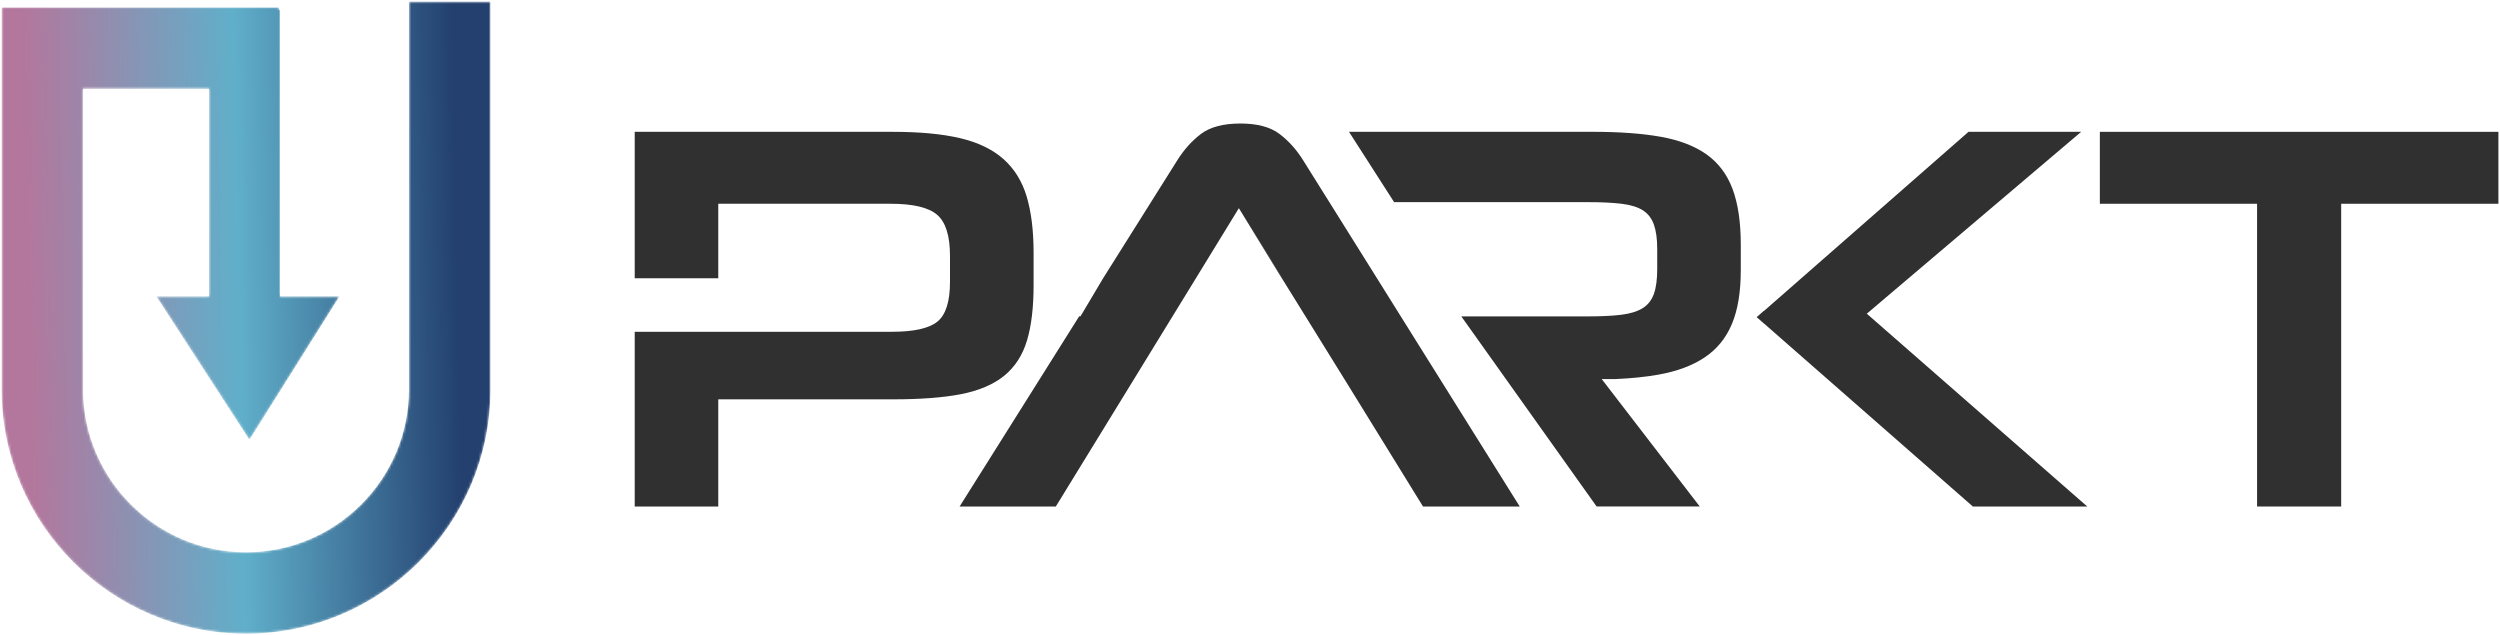 <svg width="1000" height="254" viewBox="0 0 1000 254" fill="none" xmlns="http://www.w3.org/2000/svg">
<path d="M410.686 78.651C408.852 72.503 405.724 67.476 401.341 63.586C396.94 59.713 391.146 56.928 383.975 55.248C376.788 53.565 367.849 52.733 357.146 52.733H253.884V111.295H287.308V81.504H356.261C365.216 81.504 371.4 82.966 374.834 85.903C378.282 88.826 379.999 94.329 379.999 102.395V112.722C379.999 120.62 378.317 125.935 374.952 128.654C371.588 131.37 365.505 132.713 356.702 132.713H253.884V202.604H287.308V159.734H357.146C368.138 159.734 377.229 159.056 384.417 157.663C391.587 156.253 397.332 153.808 401.682 150.308C405.98 146.775 409.021 142.106 410.788 136.229C412.556 130.37 413.439 122.982 413.439 114.03V101.071C413.439 92.289 412.504 84.8 410.686 78.651Z" fill="#303030"/>
<path d="M495.543 83.272L512.74 111.296H512.841L495.543 83.272Z" fill="#303030"/>
<path d="M607.896 202.604H569.207L539.078 153.773L522.172 126.496L515.986 116.526L512.742 111.295H512.843L495.545 83.271L478.367 111.295L470.992 123.303L469.038 126.496L452.301 153.773L422.327 202.604H383.84L414.544 153.773L431.689 126.496H432.215L441.255 111.295L470.907 64.129C473.557 59.901 476.702 56.367 480.37 53.583C484.025 50.813 489.309 49.404 496.191 49.404C502.936 49.404 508.136 50.813 511.807 53.583C515.476 56.367 518.637 59.901 521.27 64.129L550.786 111.295L560.284 126.496L577.345 153.773L607.896 202.604Z" fill="#303030"/>
<path d="M746.719 125.477L832.462 52.733H787.398L705.617 124.357V124.271L702.66 126.853L705.617 129.452V129.419L789.15 202.604H834.907L746.719 125.477Z" fill="#303030"/>
<path d="M839.94 52.733V81.504H902.828V202.604H936.473V81.504H999.359V52.733H839.94Z" fill="#303030"/>
<path d="M693.017 75.567C690.816 69.716 687.33 65.1 682.568 61.724C677.803 58.368 671.677 56.019 664.205 54.697C656.735 53.374 647.712 52.725 637.155 52.725H539.597L557.644 80.854H634.952C640.387 80.854 644.92 81.062 648.593 81.504C652.266 81.945 655.12 82.826 657.175 84.146C659.232 85.468 660.679 87.378 661.56 89.853C662.443 92.348 662.885 95.578 662.885 99.522V107.661C662.885 111.771 662.443 115.065 661.56 117.54C660.679 120.036 659.189 121.944 657.072 123.266C654.93 124.588 652.076 125.469 648.488 125.91C644.899 126.349 640.387 126.56 634.952 126.56H584.525L638.645 202.596H679.902L640.682 151.626H646.138C652.518 151.354 658.246 150.766 663.324 149.865C670.796 148.542 676.984 146.235 681.895 142.941C686.806 139.649 690.436 135.181 692.788 129.538C695.137 123.895 696.313 116.742 696.313 108.1V97.781C696.313 88.823 695.2 81.442 693.017 75.567Z" fill="#303030"/>
<path d="M512.841 111.296H512.74L495.543 83.272L512.841 111.296Z" fill="#303030"/>
<mask id="mask0_5170_101" style="mask-type:luminance" maskUnits="userSpaceOnUse" x="0" y="0" width="197" height="254">
<path d="M163.585 0.642V155.758C163.585 191.681 134.346 220.908 98.407 220.908C62.468 220.908 33.23 191.681 33.23 155.758V35.544H83.599V118.529H62.521L99.765 175.921L135.797 118.529H111.997V3.744L111.596 4.051V2.969H0.642V155.758C0.642 209.644 44.501 253.481 98.407 253.481C152.315 253.481 196.174 209.644 196.174 155.758V0.642H163.585Z" fill="white"/>
</mask>
<g mask="url(#mask0_5170_101)">
<path d="M163.585 0.642V155.758C163.585 191.681 134.346 220.908 98.407 220.908C62.468 220.908 33.23 191.681 33.23 155.758V35.544H83.599V118.529H62.521L99.765 175.921L135.797 118.529H111.997V3.744L111.596 4.051V2.969H0.642V155.758C0.642 209.644 44.501 253.481 98.407 253.481C152.315 253.481 196.174 209.644 196.174 155.758V0.642H163.585Z" fill="url(#paint0_linear_5170_101)"/>
</g>
<defs>
<linearGradient id="paint0_linear_5170_101" x1="11.75" y1="128.943" x2="183.347" y2="125.719" gradientUnits="userSpaceOnUse">
<stop stop-color="#B3779D"/>
<stop offset="0.489" stop-color="#60AFCA"/>
<stop offset="1" stop-color="#23406F"/>
</linearGradient>
</defs>
</svg>
